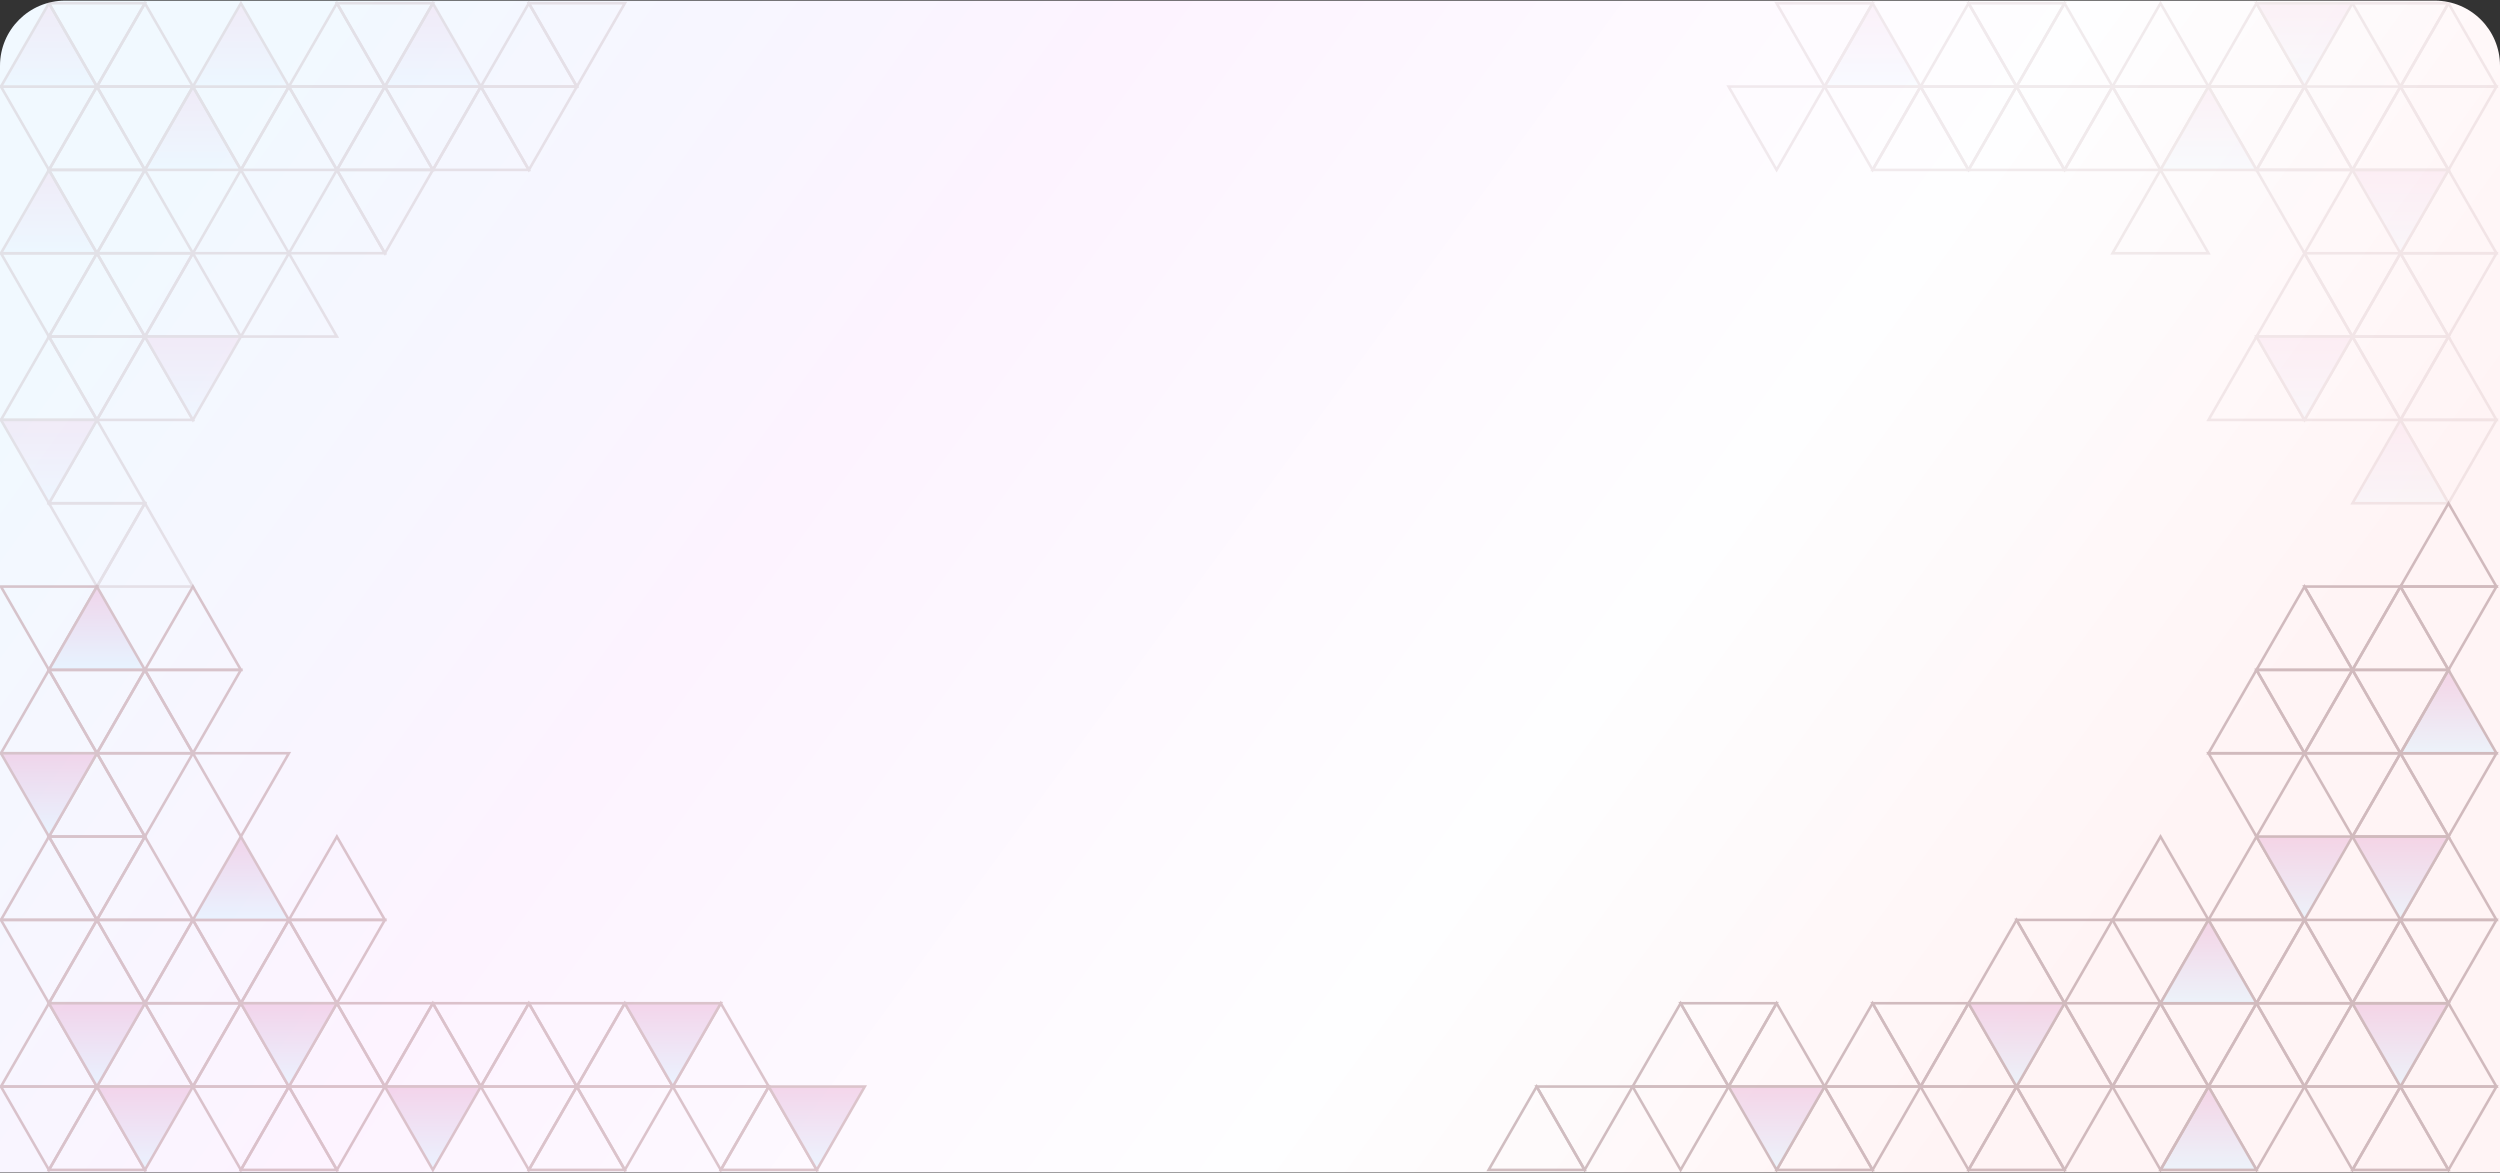 <svg width="1920" height="901" viewBox="0 0 1920 901" fill="none" xmlns="http://www.w3.org/2000/svg">
<rect x="0" y="0" width="1920" height="901" fill="#333333" stroke="none"/>
<path d="M0 50.5C0 22.886 22.386 0.5 50 0.5H1870C1897.61 0.5 1920 22.886 1920 50.5V900.5H0V50.5Z" fill="url(#paint0_linear_491_111)"/>
<g opacity="0.5">
<g clip-path="url(#clip0_491_111)">
<path d="M479.864 898.499L443 834.495H516.717L479.864 898.499Z" stroke="#BA8F97" stroke-width="2" stroke-miterlimit="10"/>
<path d="M590.424 834.495L627.287 898.499H553.57L590.424 834.495Z" stroke="#BA8F97" stroke-width="2" stroke-miterlimit="10"/>
<path d="M74.434 834.495L111.297 898.499H37.58L74.434 834.495Z" stroke="#BA8F97" stroke-width="2" stroke-miterlimit="10"/>
<path d="M295.576 834.495L332.43 770.491L369.293 834.495H295.576Z" stroke="#BA8F97" stroke-width="2" stroke-miterlimit="10"/>
<path d="M148.15 706.497L185.004 770.491H111.297L148.15 706.497Z" stroke="#BA8F97" stroke-width="2" stroke-miterlimit="10"/>
<path d="M74.434 834.495L111.297 770.491L148.151 834.495H74.434Z" stroke="#BA8F97" stroke-width="2" stroke-miterlimit="10"/>
<path d="M443 834.495L479.864 770.491L516.717 834.495H443Z" stroke="#BA8F97" stroke-width="2" stroke-miterlimit="10"/>
<path d="M221.857 834.495L258.721 898.499H185.004L221.857 834.495Z" stroke="#BA8F97" stroke-width="2" stroke-miterlimit="10"/>
<path d="M148.15 834.495L185.004 770.491L221.858 834.495H148.15Z" stroke="#BA8F97" stroke-width="2" stroke-miterlimit="10"/>
<path d="M516.717 834.495L553.57 770.491L590.424 834.495H516.717Z" stroke="#BA8F97" stroke-width="2" stroke-miterlimit="10"/>
<path d="M37.58 770.491L74.434 834.495H0.727L37.58 770.491Z" stroke="#BA8F97" stroke-width="2" stroke-miterlimit="10"/>
<path d="M553.57 898.499L516.717 834.495H590.424L553.57 898.499Z" stroke="#BA8F97" stroke-width="2" stroke-miterlimit="10"/>
<path d="M74.434 706.497L37.58 770.491L0.727 706.497H74.434Z" stroke="#BA8F97" stroke-width="2" stroke-miterlimit="10"/>
<path d="M369.293 834.495L406.147 770.491L443 834.495H369.293Z" stroke="#BA8F97" stroke-width="2" stroke-miterlimit="10"/>
<path d="M406.147 770.491L369.293 834.495L332.43 770.491H406.147Z" stroke="#BA8F97" stroke-width="2" stroke-miterlimit="10"/>
<path d="M111.297 642.502L74.434 706.497L37.58 642.502H111.297Z" stroke="#BA8F97" stroke-width="2" stroke-miterlimit="10"/>
<path d="M221.857 706.497L258.721 770.491H185.004L221.857 706.497Z" stroke="#BA8F97" stroke-width="2" stroke-miterlimit="10"/>
<path d="M185.004 770.491L148.15 706.497H221.858L185.004 770.491Z" stroke="#BA8F97" stroke-width="2" stroke-miterlimit="10"/>
<path d="M258.721 770.491L221.857 706.497H295.575L258.721 770.491Z" stroke="#BA8F97" stroke-width="2" stroke-miterlimit="10"/>
<path d="M258.721 898.499L221.857 834.495H295.575L258.721 898.499Z" stroke="#BA8F97" stroke-width="2" stroke-miterlimit="10"/>
<path d="M74.434 706.497L111.297 770.491H37.58L74.434 706.497Z" stroke="#BA8F97" stroke-width="2" stroke-miterlimit="10"/>
<path d="M111.297 898.499L74.434 834.495H148.151L111.297 898.499Z" fill="url(#paint1_linear_491_111)" stroke="#BA8F97" stroke-width="2" stroke-miterlimit="10"/>
<path d="M74.434 834.495L37.58 898.499L0.727 834.495H74.434Z" stroke="#BA8F97" stroke-width="2" stroke-miterlimit="10"/>
<path d="M627.287 898.499L590.424 834.495H664.141L627.287 898.499Z" fill="url(#paint2_linear_491_111)" stroke="#BA8F97" stroke-width="2" stroke-miterlimit="10"/>
<path d="M332.43 898.499L295.576 834.495H369.293L332.43 898.499Z" fill="url(#paint3_linear_491_111)" stroke="#BA8F97" stroke-width="2" stroke-miterlimit="10"/>
<path d="M74.434 706.497L111.297 642.502L148.151 706.497H74.434Z" stroke="#BA8F97" stroke-width="2" stroke-miterlimit="10"/>
<path d="M479.864 770.491L443 834.495L406.146 770.491H479.864Z" stroke="#BA8F97" stroke-width="2" stroke-miterlimit="10"/>
<path d="M148.15 706.497L185.004 642.502L221.858 706.497H148.15Z" fill="url(#paint4_linear_491_111)" stroke="#BA8F97" stroke-width="2" stroke-miterlimit="10"/>
<path d="M332.43 770.491L295.576 834.495L258.723 770.491H332.43Z" stroke="#BA8F97" stroke-width="2" stroke-miterlimit="10"/>
<path d="M111.297 770.491L74.434 834.495L37.58 770.491H111.297Z" fill="url(#paint5_linear_491_111)" stroke="#BA8F97" stroke-width="2" stroke-miterlimit="10"/>
<path d="M221.857 834.495L258.721 770.491L295.575 834.495H221.857Z" stroke="#BA8F97" stroke-width="2" stroke-miterlimit="10"/>
<path d="M221.857 706.497L258.721 642.502L295.575 706.497H221.857Z" stroke="#BA8F97" stroke-width="2" stroke-miterlimit="10"/>
<path d="M443 834.495L479.864 898.499H406.146L443 834.495Z" stroke="#BA8F97" stroke-width="2" stroke-miterlimit="10"/>
<path d="M553.57 770.491L516.717 834.495L479.863 770.491H553.57Z" fill="url(#paint6_linear_491_111)" stroke="#BA8F97" stroke-width="2" stroke-miterlimit="10"/>
<path d="M37.58 642.492L74.434 706.496H0.727L37.58 642.492Z" stroke="#BA8F97" stroke-width="2" stroke-miterlimit="10"/>
<path d="M406.147 898.499L369.293 834.495H443L406.147 898.499Z" stroke="#BA8F97" stroke-width="2" stroke-miterlimit="10"/>
<path d="M111.297 770.491L74.434 706.497H148.151L111.297 770.491Z" stroke="#BA8F97" stroke-width="2" stroke-miterlimit="10"/>
<path d="M185.004 898.499L148.15 834.495H221.858L185.004 898.499Z" stroke="#BA8F97" stroke-width="2" stroke-miterlimit="10"/>
<path d="M185.004 770.491L148.15 834.495L111.297 770.491H185.004Z" stroke="#BA8F97" stroke-width="2" stroke-miterlimit="10"/>
<path d="M258.721 770.491L221.857 834.495L185.004 770.491H258.721Z" fill="url(#paint7_linear_491_111)" stroke="#BA8F97" stroke-width="2" stroke-miterlimit="10"/>
<path d="M74.443 578.498L111.297 642.502H37.59L74.443 578.498Z" stroke="#BA8F97" stroke-width="2" stroke-miterlimit="10"/>
<path d="M148.15 450.5L185.004 514.494H111.297L148.15 450.5Z" stroke="#BA8F97" stroke-width="2" stroke-miterlimit="10"/>
<path d="M74.443 578.498L111.297 514.494L148.151 578.498H74.443Z" stroke="#BA8F97" stroke-width="2" stroke-miterlimit="10"/>
<path d="M37.59 514.494L74.444 578.498H0.727L37.59 514.494Z" stroke="#BA8F97" stroke-width="2" stroke-miterlimit="10"/>
<path d="M74.444 450.5L37.59 514.494L0.727 450.5H74.444Z" stroke="#BA8F97" stroke-width="2" stroke-miterlimit="10"/>
<path d="M74.443 450.5L111.297 514.494H37.59L74.443 450.5Z" fill="url(#paint8_linear_491_111)" stroke="#BA8F97" stroke-width="2" stroke-miterlimit="10"/>
<path d="M111.297 642.502L74.443 578.498H148.151L111.297 642.502Z" stroke="#BA8F97" stroke-width="2" stroke-miterlimit="10"/>
<path d="M74.444 578.498L37.59 642.502L0.727 578.498H74.444Z" fill="url(#paint9_linear_491_111)" stroke="#BA8F97" stroke-width="2" stroke-miterlimit="10"/>
<path d="M111.297 514.494L74.443 578.498L37.59 514.494H111.297Z" stroke="#BA8F97" stroke-width="2" stroke-miterlimit="10"/>
<path d="M185.004 642.502L148.15 578.498H221.868L185.004 642.502Z" stroke="#BA8F97" stroke-width="2" stroke-miterlimit="10"/>
<path d="M185.004 514.494L148.15 578.498L111.297 514.494H185.004Z" stroke="#BA8F97" stroke-width="2" stroke-miterlimit="10"/>
<g opacity="0.4">
<path d="M111.297 386.496L74.443 450.5L37.59 386.496H111.297Z" stroke="#A38086" stroke-width="2" stroke-miterlimit="10"/>
<path d="M74.443 450.5L111.297 386.496L148.151 450.5H74.443Z" stroke="#A38086" stroke-width="2" stroke-miterlimit="10"/>
<path d="M74.443 322.502L111.297 386.496H37.59L74.443 322.502Z" stroke="#A38086" stroke-width="2" stroke-miterlimit="10"/>
<path d="M148.16 194.503L185.014 258.498H111.297L148.16 194.503Z" stroke="#A38086" stroke-width="2" stroke-miterlimit="10"/>
<path d="M74.443 322.502L111.297 258.498L148.161 322.502H74.443Z" stroke="#A38086" stroke-width="2" stroke-miterlimit="10"/>
<path d="M37.59 258.498L74.444 322.502H0.736L37.59 258.498Z" stroke="#A38086" stroke-width="2" stroke-miterlimit="10"/>
<path d="M74.444 194.503L37.59 258.498L0.736 194.503H74.444Z" stroke="#A38086" stroke-width="2" stroke-miterlimit="10"/>
<path d="M221.869 194.503L258.733 258.498H185.016L221.869 194.503Z" stroke="#A38086" stroke-width="2" stroke-miterlimit="10"/>
<path d="M74.443 194.503L111.297 258.498H37.59L74.443 194.503Z" stroke="#A38086" stroke-width="2" stroke-miterlimit="10"/>
<path d="M332.44 130.499L295.586 194.503L258.732 130.499H332.44Z" stroke="#A38086" stroke-width="2" stroke-miterlimit="10"/>
<path d="M74.444 322.502L37.59 386.496L0.736 322.502H74.444Z" fill="url(#paint10_linear_491_111)" stroke="#A38086" stroke-width="2" stroke-miterlimit="10"/>
<path d="M74.443 194.503L111.297 130.499L148.161 194.503H74.443Z" stroke="#A38086" stroke-width="2" stroke-miterlimit="10"/>
<path d="M148.162 194.503L185.016 130.499L221.869 194.503H148.162Z" stroke="#A38086" stroke-width="2" stroke-miterlimit="10"/>
<path d="M111.297 258.498L74.443 322.502L37.59 258.498H111.297Z" stroke="#A38086" stroke-width="2" stroke-miterlimit="10"/>
<path d="M221.869 194.503L258.733 130.499L295.586 194.503H221.869Z" stroke="#A38086" stroke-width="2" stroke-miterlimit="10"/>
<path d="M37.59 130.499L74.444 194.503H0.736L37.59 130.499Z" fill="url(#paint11_linear_491_111)" stroke="#A38086" stroke-width="2" stroke-miterlimit="10"/>
<path d="M111.297 258.498L74.443 194.503H148.161L111.297 258.498Z" stroke="#A38086" stroke-width="2" stroke-miterlimit="10"/>
<path d="M369.293 66.505L406.157 2.501L443.01 66.505H369.293Z" stroke="#A38086" stroke-width="2" stroke-miterlimit="10"/>
<path d="M148.16 66.505L185.014 130.499H111.297L148.16 66.505Z" fill="url(#paint12_linear_491_111)" stroke="#A38086" stroke-width="2" stroke-miterlimit="10"/>
<path d="M369.293 66.505L406.157 130.499H332.439L369.293 66.505Z" stroke="#A38086" stroke-width="2" stroke-miterlimit="10"/>
<path d="M406.157 130.499L369.293 66.505H443.01L406.157 130.499Z" stroke="#A38086" stroke-width="2" stroke-miterlimit="10"/>
<path d="M74.444 66.505L37.59 130.499L0.736 66.505H74.444Z" stroke="#A38086" stroke-width="2" stroke-miterlimit="10"/>
<path d="M221.869 66.505L258.733 130.499H185.016L221.869 66.505Z" stroke="#A38086" stroke-width="2" stroke-miterlimit="10"/>
<path d="M185.016 130.499L148.162 66.505H221.869L185.016 130.499Z" stroke="#A38086" stroke-width="2" stroke-miterlimit="10"/>
<path d="M258.733 130.499L221.869 66.505H295.586L258.733 130.499Z" stroke="#A38086" stroke-width="2" stroke-miterlimit="10"/>
<path d="M74.443 66.505L111.297 130.499H37.59L74.443 66.505Z" stroke="#A38086" stroke-width="2" stroke-miterlimit="10"/>
<path d="M74.443 66.505L111.297 2.501L148.161 66.505H74.443Z" stroke="#A38086" stroke-width="2" stroke-miterlimit="10"/>
<path d="M148.162 66.505L185.016 2.501L221.869 66.505H148.162Z" fill="url(#paint13_linear_491_111)" stroke="#A38086" stroke-width="2" stroke-miterlimit="10"/>
<path d="M295.586 66.505L332.44 2.501L369.293 66.505H295.586Z" fill="url(#paint14_linear_491_111)" stroke="#A38086" stroke-width="2" stroke-miterlimit="10"/>
<path d="M479.873 2.501L443.01 66.505L406.156 2.501H479.873Z" stroke="#A38086" stroke-width="2" stroke-miterlimit="10"/>
<path d="M332.44 130.499L295.586 66.505H369.293L332.44 130.499Z" stroke="#A38086" stroke-width="2" stroke-miterlimit="10"/>
<path d="M221.869 66.505L258.733 2.501L295.586 66.505H221.869Z" stroke="#A38086" stroke-width="2" stroke-miterlimit="10"/>
<path d="M37.59 2.501L74.444 66.505H0.736L37.59 2.501Z" fill="url(#paint15_linear_491_111)" stroke="#A38086" stroke-width="2" stroke-miterlimit="10"/>
<path d="M111.297 130.499L74.443 66.505H148.161L111.297 130.499Z" stroke="#A38086" stroke-width="2" stroke-miterlimit="10"/>
<path d="M185.014 258.498L148.16 322.502L111.297 258.498H185.014Z" fill="url(#paint16_linear_491_111)" stroke="#A38086" stroke-width="2" stroke-miterlimit="10"/>
<path d="M111.297 130.499L74.443 194.503L37.59 130.499H111.297Z" stroke="#A38086" stroke-width="2" stroke-miterlimit="10"/>
<path d="M111.297 2.501L74.443 66.505L37.59 2.501H111.297Z" stroke="#A38086" stroke-width="2" stroke-miterlimit="10"/>
<path d="M332.44 2.501L295.586 66.505L258.732 2.501H332.44Z" stroke="#A38086" stroke-width="2" stroke-miterlimit="10"/>
<path d="M295.586 66.505L332.44 130.499H258.732L295.586 66.505Z" stroke="#A38086" stroke-width="2" stroke-miterlimit="10"/>
</g>
<path d="M1732.98 770.491L1696.12 706.497H1769.84L1732.98 770.491Z" stroke="#A38086" stroke-width="2" stroke-miterlimit="10"/>
<path d="M1880.41 898.499L1843.56 834.495H1917.26L1880.41 898.499Z" stroke="#A38086" stroke-width="2" stroke-miterlimit="10"/>
<path d="M1769.84 706.497L1806.69 770.491H1732.98L1769.84 706.497Z" stroke="#A38086" stroke-width="2" stroke-miterlimit="10"/>
<path d="M1438.14 898.499L1401.27 834.495H1474.99L1438.14 898.499Z" stroke="#A38086" stroke-width="2" stroke-miterlimit="10"/>
<path d="M1548.7 834.495L1585.56 898.499H1511.84L1548.7 834.495Z" stroke="#A38086" stroke-width="2" stroke-miterlimit="10"/>
<path d="M1659.28 770.491L1622.41 706.497H1696.12L1659.28 770.491Z" stroke="#A38086" stroke-width="2" stroke-miterlimit="10"/>
<path d="M1253.85 834.495L1290.7 770.491L1327.56 834.495H1253.85Z" stroke="#A38086" stroke-width="2" stroke-miterlimit="10"/>
<path d="M1696.12 706.497L1732.98 642.503L1769.84 706.497H1696.12Z" stroke="#A38086" stroke-width="2" stroke-miterlimit="10"/>
<path d="M1585.56 770.491L1548.7 706.497H1622.41L1585.56 770.491Z" stroke="#A38086" stroke-width="2" stroke-miterlimit="10"/>
<path d="M1401.27 834.495L1438.14 770.491L1474.99 834.495H1401.27Z" stroke="#A38086" stroke-width="2" stroke-miterlimit="10"/>
<path d="M1180.14 834.495L1216.99 898.499H1143.28L1180.14 834.495Z" stroke="#A38086" stroke-width="2" stroke-miterlimit="10"/>
<path d="M1843.56 834.495L1880.41 770.491L1917.26 834.495H1843.56Z" stroke="#A38086" stroke-width="2" stroke-miterlimit="10"/>
<path d="M1474.99 834.495L1511.84 770.491L1548.7 834.495H1474.99Z" stroke="#A38086" stroke-width="2" stroke-miterlimit="10"/>
<path d="M1769.84 834.495L1806.69 770.491L1843.56 834.495H1769.84Z" stroke="#A38086" stroke-width="2" stroke-miterlimit="10"/>
<path d="M1696.12 834.495L1732.98 770.491L1769.84 834.495H1696.12Z" stroke="#A38086" stroke-width="2" stroke-miterlimit="10"/>
<path d="M1806.69 770.491L1769.84 706.497H1843.56L1806.69 770.491Z" stroke="#A38086" stroke-width="2" stroke-miterlimit="10"/>
<path d="M1732.98 898.499L1696.12 834.495H1769.84L1732.98 898.499Z" stroke="#A38086" stroke-width="2" stroke-miterlimit="10"/>
<path d="M1511.84 898.499L1474.99 834.495H1548.7L1511.84 898.499Z" stroke="#A38086" stroke-width="2" stroke-miterlimit="10"/>
<path d="M1327.57 834.495L1364.42 770.491L1401.27 834.495H1327.57Z" stroke="#A38086" stroke-width="2" stroke-miterlimit="10"/>
<path d="M1364.42 770.491L1327.57 834.495L1290.7 770.491H1364.42Z" stroke="#A38086" stroke-width="2" stroke-miterlimit="10"/>
<path d="M1806.69 898.499L1769.84 834.495H1843.56L1806.69 898.499Z" stroke="#A38086" stroke-width="2" stroke-miterlimit="10"/>
<path d="M1806.69 642.503L1769.84 706.497L1732.98 642.503H1806.69Z" fill="url(#paint17_linear_491_111)" stroke="#A38086" stroke-width="2" stroke-miterlimit="10"/>
<path d="M1732.98 770.491L1696.12 834.495L1659.28 770.491H1732.98Z" stroke="#A38086" stroke-width="2" stroke-miterlimit="10"/>
<path d="M1548.7 706.497L1585.56 770.491H1511.84L1548.7 706.497Z" stroke="#A38086" stroke-width="2" stroke-miterlimit="10"/>
<path d="M1216.99 898.499L1180.14 834.495H1253.85L1216.99 898.499Z" stroke="#A38086" stroke-width="2" stroke-miterlimit="10"/>
<path d="M1806.69 770.491L1769.84 834.495L1732.98 770.491H1806.69Z" stroke="#A38086" stroke-width="2" stroke-miterlimit="10"/>
<path d="M1585.56 898.499L1548.7 834.495H1622.41L1585.56 898.499Z" stroke="#A38086" stroke-width="2" stroke-miterlimit="10"/>
<path d="M1696.12 834.495L1732.98 898.499H1659.28L1696.12 834.495Z" fill="url(#paint18_linear_491_111)" stroke="#A38086" stroke-width="2" stroke-miterlimit="10"/>
<path d="M1290.7 898.499L1253.85 834.495H1327.56L1290.7 898.499Z" stroke="#A38086" stroke-width="2" stroke-miterlimit="10"/>
<path d="M1659.28 898.499L1622.41 834.495H1696.12L1659.28 898.499Z" stroke="#A38086" stroke-width="2" stroke-miterlimit="10"/>
<path d="M1548.7 834.495L1585.56 770.491L1622.41 834.495H1548.7Z" stroke="#A38086" stroke-width="2" stroke-miterlimit="10"/>
<path d="M1880.41 770.491L1843.56 834.495L1806.69 770.491H1880.41Z" fill="url(#paint19_linear_491_111)" stroke="#A38086" stroke-width="2" stroke-miterlimit="10"/>
<path d="M1843.56 706.497L1880.41 642.503L1917.26 706.497H1843.56Z" stroke="#A38086" stroke-width="2" stroke-miterlimit="10"/>
<path d="M1843.56 834.495L1880.41 898.499H1806.69L1843.56 834.495Z" stroke="#A38086" stroke-width="2" stroke-miterlimit="10"/>
<path d="M1880.41 770.491L1843.56 706.497H1917.26L1880.41 770.491Z" stroke="#A38086" stroke-width="2" stroke-miterlimit="10"/>
<path d="M1622.41 706.497L1659.28 642.503L1696.12 706.497H1622.41Z" stroke="#A38086" stroke-width="2" stroke-miterlimit="10"/>
<path d="M1622.41 834.495L1659.28 770.491L1696.12 834.495H1622.41Z" stroke="#A38086" stroke-width="2" stroke-miterlimit="10"/>
<path d="M1843.56 706.497L1880.41 770.491H1806.69L1843.56 706.497Z" stroke="#A38086" stroke-width="2" stroke-miterlimit="10"/>
<path d="M1401.27 834.495L1438.14 898.499H1364.42L1401.27 834.495Z" stroke="#A38086" stroke-width="2" stroke-miterlimit="10"/>
<path d="M1585.56 770.491L1548.7 834.495L1511.84 770.491H1585.56Z" fill="url(#paint20_linear_491_111)" stroke="#A38086" stroke-width="2" stroke-miterlimit="10"/>
<path d="M1511.84 770.491L1474.99 834.495L1438.14 770.491H1511.84Z" stroke="#A38086" stroke-width="2" stroke-miterlimit="10"/>
<path d="M1880.41 642.503L1843.56 706.497L1806.69 642.503H1880.41Z" fill="url(#paint21_linear_491_111)" stroke="#A38086" stroke-width="2" stroke-miterlimit="10"/>
<path d="M1659.28 770.491L1622.41 834.495L1585.56 770.491H1659.28Z" stroke="#A38086" stroke-width="2" stroke-miterlimit="10"/>
<path d="M1364.42 898.499L1327.57 834.495H1401.27L1364.42 898.499Z" fill="url(#paint22_linear_491_111)" stroke="#A38086" stroke-width="2" stroke-miterlimit="10"/>
<path d="M1696.12 706.497L1732.98 770.491H1659.28L1696.12 706.497Z" fill="url(#paint23_linear_491_111)" stroke="#A38086" stroke-width="2" stroke-miterlimit="10"/>
<path d="M1880.42 642.503L1843.56 578.499H1917.26L1880.42 642.503Z" stroke="#A38086" stroke-width="2" stroke-miterlimit="10"/>
<path d="M1769.84 450.5L1806.7 514.494H1732.98L1769.84 450.5Z" stroke="#A38086" stroke-width="2" stroke-miterlimit="10"/>
<path d="M1843.56 578.498L1880.42 514.494L1917.26 578.498H1843.56Z" fill="url(#paint24_linear_491_111)" stroke="#A38086" stroke-width="2" stroke-miterlimit="10"/>
<path d="M1769.84 578.498L1806.7 514.494L1843.56 578.498H1769.84Z" stroke="#A38086" stroke-width="2" stroke-miterlimit="10"/>
<path d="M1696.13 578.498L1732.98 514.494L1769.84 578.498H1696.13Z" stroke="#A38086" stroke-width="2" stroke-miterlimit="10"/>
<path d="M1806.7 514.494L1769.84 450.5H1843.56L1806.7 514.494Z" stroke="#A38086" stroke-width="2" stroke-miterlimit="10"/>
<path d="M1732.98 642.503L1696.13 578.499H1769.84L1732.98 642.503Z" stroke="#A38086" stroke-width="2" stroke-miterlimit="10"/>
<path d="M1806.7 642.503L1769.84 578.499H1843.56L1806.7 642.503Z" stroke="#A38086" stroke-width="2" stroke-miterlimit="10"/>
<path d="M1806.7 514.494L1769.84 578.498L1732.98 514.494H1806.7Z" stroke="#A38086" stroke-width="2" stroke-miterlimit="10"/>
<path d="M1880.42 514.494L1843.56 578.498L1806.7 514.494H1880.42Z" stroke="#A38086" stroke-width="2" stroke-miterlimit="10"/>
<path d="M1843.56 450.5L1880.42 386.496L1917.26 450.5H1843.56Z" stroke="#A38086" stroke-width="2" stroke-miterlimit="10"/>
<path d="M1843.56 578.499L1880.42 642.503H1806.7L1843.56 578.499Z" stroke="#A38086" stroke-width="2" stroke-miterlimit="10"/>
<path d="M1880.42 514.494L1843.56 450.5H1917.26L1880.42 514.494Z" stroke="#A38086" stroke-width="2" stroke-miterlimit="10"/>
<path d="M1843.56 450.5L1880.42 514.494H1806.7L1843.56 450.5Z" stroke="#A38086" stroke-width="2" stroke-miterlimit="10"/>
<g opacity="0.3">
<path d="M1880.42 386.496L1843.56 322.502H1917.27L1880.42 386.496Z" stroke="#A38086" stroke-width="2" stroke-miterlimit="10"/>
<path d="M1769.85 194.493L1806.7 258.497H1732.98L1769.85 194.493Z" stroke="#A38086" stroke-width="2" stroke-miterlimit="10"/>
<path d="M1843.56 322.502L1880.42 258.498L1917.27 322.502H1843.56Z" stroke="#A38086" stroke-width="2" stroke-miterlimit="10"/>
<path d="M1769.85 322.502L1806.7 258.498L1843.56 322.502H1769.85Z" stroke="#A38086" stroke-width="2" stroke-miterlimit="10"/>
<path d="M1696.13 322.502L1732.98 258.498L1769.85 322.502H1696.13Z" stroke="#A38086" stroke-width="2" stroke-miterlimit="10"/>
<path d="M1806.7 258.497L1769.85 194.493H1843.56L1806.7 258.497Z" stroke="#A38086" stroke-width="2" stroke-miterlimit="10"/>
<path d="M1806.7 130.499L1769.85 194.493L1732.98 130.499H1806.7Z" stroke="#A38086" stroke-width="2" stroke-miterlimit="10"/>
<path d="M1806.7 258.498L1769.85 322.502L1732.98 258.498H1806.7Z" fill="url(#paint25_linear_491_111)" stroke="#A38086" stroke-width="2" stroke-miterlimit="10"/>
<path d="M1880.42 258.498L1843.56 322.502L1806.7 258.498H1880.42Z" stroke="#A38086" stroke-width="2" stroke-miterlimit="10"/>
<path d="M1843.56 194.493L1880.42 130.499L1917.27 194.493H1843.56Z" stroke="#A38086" stroke-width="2" stroke-miterlimit="10"/>
<path d="M1843.56 322.502L1880.42 386.496H1806.7L1843.56 322.502Z" fill="url(#paint26_linear_491_111)" stroke="#A38086" stroke-width="2" stroke-miterlimit="10"/>
<path d="M1880.42 258.497L1843.56 194.493H1917.27L1880.42 258.497Z" stroke="#A38086" stroke-width="2" stroke-miterlimit="10"/>
<path d="M1622.42 194.493L1659.28 130.499L1696.13 194.493H1622.42Z" stroke="#A38086" stroke-width="2" stroke-miterlimit="10"/>
<path d="M1843.56 194.493L1880.42 258.497H1806.7L1843.56 194.493Z" stroke="#A38086" stroke-width="2" stroke-miterlimit="10"/>
<path d="M1880.42 130.499L1843.56 194.493L1806.7 130.499H1880.42Z" fill="url(#paint27_linear_491_111)" stroke="#A38086" stroke-width="2" stroke-miterlimit="10"/>
<path d="M1732.98 130.499L1696.13 66.505H1769.85L1732.98 130.499Z" stroke="#A38086" stroke-width="2" stroke-miterlimit="10"/>
<path d="M1474.99 66.505L1511.85 2.501L1548.71 66.505H1474.99Z" stroke="#A38086" stroke-width="2" stroke-miterlimit="10"/>
<path d="M1769.85 66.505L1806.7 130.499H1732.98L1769.85 66.505Z" stroke="#A38086" stroke-width="2" stroke-miterlimit="10"/>
<path d="M1659.28 130.499L1622.42 66.505H1696.13L1659.28 130.499Z" stroke="#A38086" stroke-width="2" stroke-miterlimit="10"/>
<path d="M1696.13 66.505L1732.98 2.501L1769.85 66.505H1696.13Z" stroke="#A38086" stroke-width="2" stroke-miterlimit="10"/>
<path d="M1585.56 130.499L1548.71 66.505H1622.42L1585.56 130.499Z" stroke="#A38086" stroke-width="2" stroke-miterlimit="10"/>
<path d="M1806.7 130.499L1769.85 66.505H1843.56L1806.7 130.499Z" stroke="#A38086" stroke-width="2" stroke-miterlimit="10"/>
<path d="M1364.43 130.499L1327.57 66.505H1401.28L1364.43 130.499Z" stroke="#A38086" stroke-width="2" stroke-miterlimit="10"/>
<path d="M1585.56 2.501L1548.71 66.505L1511.85 2.501H1585.56Z" stroke="#A38086" stroke-width="2" stroke-miterlimit="10"/>
<path d="M1548.71 66.505L1585.56 2.501L1622.42 66.505H1548.71Z" stroke="#A38086" stroke-width="2" stroke-miterlimit="10"/>
<path d="M1806.7 2.501L1769.85 66.505L1732.98 2.501H1806.7Z" fill="url(#paint28_linear_491_111)" stroke="#A38086" stroke-width="2" stroke-miterlimit="10"/>
<path d="M1548.71 66.505L1585.56 130.499H1511.85L1548.71 66.505Z" stroke="#A38086" stroke-width="2" stroke-miterlimit="10"/>
<path d="M1401.28 66.505L1438.14 2.501L1474.99 66.505H1401.28Z" fill="url(#paint29_linear_491_111)" stroke="#A38086" stroke-width="2" stroke-miterlimit="10"/>
<path d="M1511.85 130.499L1474.99 66.505H1548.71L1511.85 130.499Z" stroke="#A38086" stroke-width="2" stroke-miterlimit="10"/>
<path d="M1474.99 66.505L1511.85 130.499H1438.14L1474.99 66.505Z" stroke="#A38086" stroke-width="2" stroke-miterlimit="10"/>
<path d="M1438.14 130.499L1401.28 66.505H1474.99L1438.14 130.499Z" stroke="#A38086" stroke-width="2" stroke-miterlimit="10"/>
<path d="M1843.56 66.505L1880.42 2.501L1917.27 66.505H1843.56Z" stroke="#A38086" stroke-width="2" stroke-miterlimit="10"/>
<path d="M1880.42 130.499L1843.56 66.505H1917.27L1880.42 130.499Z" stroke="#A38086" stroke-width="2" stroke-miterlimit="10"/>
<path d="M1622.42 66.505L1659.28 2.501L1696.13 66.505H1622.42Z" stroke="#A38086" stroke-width="2" stroke-miterlimit="10"/>
<path d="M1438.14 2.501L1401.28 66.505L1364.43 2.501H1438.14Z" stroke="#A38086" stroke-width="2" stroke-miterlimit="10"/>
<path d="M1843.56 66.505L1880.42 130.499H1806.7L1843.56 66.505Z" stroke="#A38086" stroke-width="2" stroke-miterlimit="10"/>
<path d="M1622.42 66.505L1659.28 130.499H1585.56L1622.42 66.505Z" stroke="#A38086" stroke-width="2" stroke-miterlimit="10"/>
<path d="M1880.42 2.501L1843.56 66.505L1806.7 2.501H1880.42Z" stroke="#A38086" stroke-width="2" stroke-miterlimit="10"/>
<path d="M1696.13 66.505L1732.98 130.499H1659.28L1696.13 66.505Z" fill="url(#paint30_linear_491_111)" stroke="#A38086" stroke-width="2" stroke-miterlimit="10"/>
</g>
</g>
</g>
<defs>
<linearGradient id="paint0_linear_491_111" x1="274.5" y1="-55" x2="1520.5" y2="855.5" gradientUnits="userSpaceOnUse">
<stop stop-color="#F1F9FF"/>
<stop offset="0.34" stop-color="#FDF3FF"/>
<stop offset="0.72" stop-color="#FEFEFF"/>
<stop offset="1" stop-color="#FFF4F5"/>
</linearGradient>
<linearGradient id="paint1_linear_491_111" x1="111.292" y1="834.495" x2="111.292" y2="898.499" gradientUnits="userSpaceOnUse">
<stop stop-color="#EAB3D7"/>
<stop offset="1" stop-color="#DAF0FF"/>
</linearGradient>
<linearGradient id="paint2_linear_491_111" x1="627.282" y1="834.495" x2="627.282" y2="898.499" gradientUnits="userSpaceOnUse">
<stop stop-color="#EAB3D7"/>
<stop offset="1" stop-color="#DAF0FF"/>
</linearGradient>
<linearGradient id="paint3_linear_491_111" x1="332.435" y1="834.495" x2="332.435" y2="898.499" gradientUnits="userSpaceOnUse">
<stop stop-color="#EAB3D7"/>
<stop offset="1" stop-color="#DAF0FF"/>
</linearGradient>
<linearGradient id="paint4_linear_491_111" x1="185.004" y1="642.502" x2="185.004" y2="706.497" gradientUnits="userSpaceOnUse">
<stop stop-color="#EAB3D7"/>
<stop offset="1" stop-color="#DAF0FF"/>
</linearGradient>
<linearGradient id="paint5_linear_491_111" x1="74.439" y1="770.491" x2="74.439" y2="834.495" gradientUnits="userSpaceOnUse">
<stop stop-color="#EAB3D7"/>
<stop offset="1" stop-color="#DAF0FF"/>
</linearGradient>
<linearGradient id="paint6_linear_491_111" x1="516.717" y1="770.491" x2="516.717" y2="834.495" gradientUnits="userSpaceOnUse">
<stop stop-color="#EAB3D7"/>
<stop offset="1" stop-color="#DAF0FF"/>
</linearGradient>
<linearGradient id="paint7_linear_491_111" x1="221.862" y1="770.491" x2="221.862" y2="834.495" gradientUnits="userSpaceOnUse">
<stop stop-color="#EAB3D7"/>
<stop offset="1" stop-color="#DAF0FF"/>
</linearGradient>
<linearGradient id="paint8_linear_491_111" x1="74.443" y1="450.5" x2="74.443" y2="514.494" gradientUnits="userSpaceOnUse">
<stop stop-color="#EAB3D7"/>
<stop offset="1" stop-color="#DAF0FF"/>
</linearGradient>
<linearGradient id="paint9_linear_491_111" x1="37.585" y1="578.498" x2="37.585" y2="642.502" gradientUnits="userSpaceOnUse">
<stop stop-color="#EAB3D7"/>
<stop offset="1" stop-color="#DAF0FF"/>
</linearGradient>
<linearGradient id="paint10_linear_491_111" x1="37.59" y1="322.502" x2="37.59" y2="386.496" gradientUnits="userSpaceOnUse">
<stop stop-color="#EAB3D7"/>
<stop offset="1" stop-color="#DAF0FF"/>
</linearGradient>
<linearGradient id="paint11_linear_491_111" x1="37.59" y1="130.499" x2="37.59" y2="194.503" gradientUnits="userSpaceOnUse">
<stop stop-color="#EAB3D7"/>
<stop offset="1" stop-color="#DAF0FF"/>
</linearGradient>
<linearGradient id="paint12_linear_491_111" x1="148.155" y1="66.505" x2="148.155" y2="130.499" gradientUnits="userSpaceOnUse">
<stop stop-color="#EAB3D7"/>
<stop offset="1" stop-color="#DAF0FF"/>
</linearGradient>
<linearGradient id="paint13_linear_491_111" x1="185.016" y1="2.501" x2="185.016" y2="66.505" gradientUnits="userSpaceOnUse">
<stop stop-color="#EAB3D7"/>
<stop offset="1" stop-color="#DAF0FF"/>
</linearGradient>
<linearGradient id="paint14_linear_491_111" x1="332.44" y1="2.501" x2="332.44" y2="66.505" gradientUnits="userSpaceOnUse">
<stop stop-color="#EAB3D7"/>
<stop offset="1" stop-color="#DAF0FF"/>
</linearGradient>
<linearGradient id="paint15_linear_491_111" x1="37.59" y1="2.501" x2="37.59" y2="66.505" gradientUnits="userSpaceOnUse">
<stop stop-color="#EAB3D7"/>
<stop offset="1" stop-color="#DAF0FF"/>
</linearGradient>
<linearGradient id="paint16_linear_491_111" x1="148.155" y1="258.498" x2="148.155" y2="322.502" gradientUnits="userSpaceOnUse">
<stop stop-color="#EAB3D7"/>
<stop offset="1" stop-color="#DAF0FF"/>
</linearGradient>
<linearGradient id="paint17_linear_491_111" x1="1769.84" y1="642.503" x2="1769.84" y2="706.497" gradientUnits="userSpaceOnUse">
<stop stop-color="#EAB3D7"/>
<stop offset="1" stop-color="#DAF0FF"/>
</linearGradient>
<linearGradient id="paint18_linear_491_111" x1="1696.13" y1="834.495" x2="1696.13" y2="898.499" gradientUnits="userSpaceOnUse">
<stop stop-color="#EAB3D7"/>
<stop offset="1" stop-color="#DAF0FF"/>
</linearGradient>
<linearGradient id="paint19_linear_491_111" x1="1843.55" y1="770.491" x2="1843.55" y2="834.495" gradientUnits="userSpaceOnUse">
<stop stop-color="#EAB3D7"/>
<stop offset="1" stop-color="#DAF0FF"/>
</linearGradient>
<linearGradient id="paint20_linear_491_111" x1="1548.7" y1="770.491" x2="1548.7" y2="834.495" gradientUnits="userSpaceOnUse">
<stop stop-color="#EAB3D7"/>
<stop offset="1" stop-color="#DAF0FF"/>
</linearGradient>
<linearGradient id="paint21_linear_491_111" x1="1843.55" y1="642.503" x2="1843.55" y2="706.497" gradientUnits="userSpaceOnUse">
<stop stop-color="#EAB3D7"/>
<stop offset="1" stop-color="#DAF0FF"/>
</linearGradient>
<linearGradient id="paint22_linear_491_111" x1="1364.42" y1="834.495" x2="1364.42" y2="898.499" gradientUnits="userSpaceOnUse">
<stop stop-color="#EAB3D7"/>
<stop offset="1" stop-color="#DAF0FF"/>
</linearGradient>
<linearGradient id="paint23_linear_491_111" x1="1696.13" y1="706.497" x2="1696.13" y2="770.491" gradientUnits="userSpaceOnUse">
<stop stop-color="#EAB3D7"/>
<stop offset="1" stop-color="#DAF0FF"/>
</linearGradient>
<linearGradient id="paint24_linear_491_111" x1="1880.41" y1="514.494" x2="1880.41" y2="578.498" gradientUnits="userSpaceOnUse">
<stop stop-color="#EAB3D7"/>
<stop offset="1" stop-color="#DAF0FF"/>
</linearGradient>
<linearGradient id="paint25_linear_491_111" x1="1769.84" y1="258.498" x2="1769.84" y2="322.502" gradientUnits="userSpaceOnUse">
<stop stop-color="#EAB3D7"/>
<stop offset="1" stop-color="#DAF0FF"/>
</linearGradient>
<linearGradient id="paint26_linear_491_111" x1="1843.56" y1="322.502" x2="1843.56" y2="386.496" gradientUnits="userSpaceOnUse">
<stop stop-color="#EAB3D7"/>
<stop offset="1" stop-color="#DAF0FF"/>
</linearGradient>
<linearGradient id="paint27_linear_491_111" x1="1843.56" y1="130.499" x2="1843.56" y2="194.493" gradientUnits="userSpaceOnUse">
<stop stop-color="#EAB3D7"/>
<stop offset="1" stop-color="#DAF0FF"/>
</linearGradient>
<linearGradient id="paint28_linear_491_111" x1="1769.84" y1="2.501" x2="1769.84" y2="66.505" gradientUnits="userSpaceOnUse">
<stop stop-color="#EAB3D7"/>
<stop offset="1" stop-color="#DAF0FF"/>
</linearGradient>
<linearGradient id="paint29_linear_491_111" x1="1438.14" y1="2.501" x2="1438.14" y2="66.505" gradientUnits="userSpaceOnUse">
<stop stop-color="#EAB3D7"/>
<stop offset="1" stop-color="#DAF0FF"/>
</linearGradient>
<linearGradient id="paint30_linear_491_111" x1="1696.13" y1="66.505" x2="1696.13" y2="130.499" gradientUnits="userSpaceOnUse">
<stop stop-color="#EAB3D7"/>
<stop offset="1" stop-color="#DAF0FF"/>
</linearGradient>
<clipPath id="clip0_491_111">
<path d="M-1 50.5C-1 22.886 21.386 0.5 49 0.5H1869C1896.61 0.5 1919 22.886 1919 50.5V900.5H-1V50.5Z" fill="white"/>
</clipPath>
</defs>
</svg>
